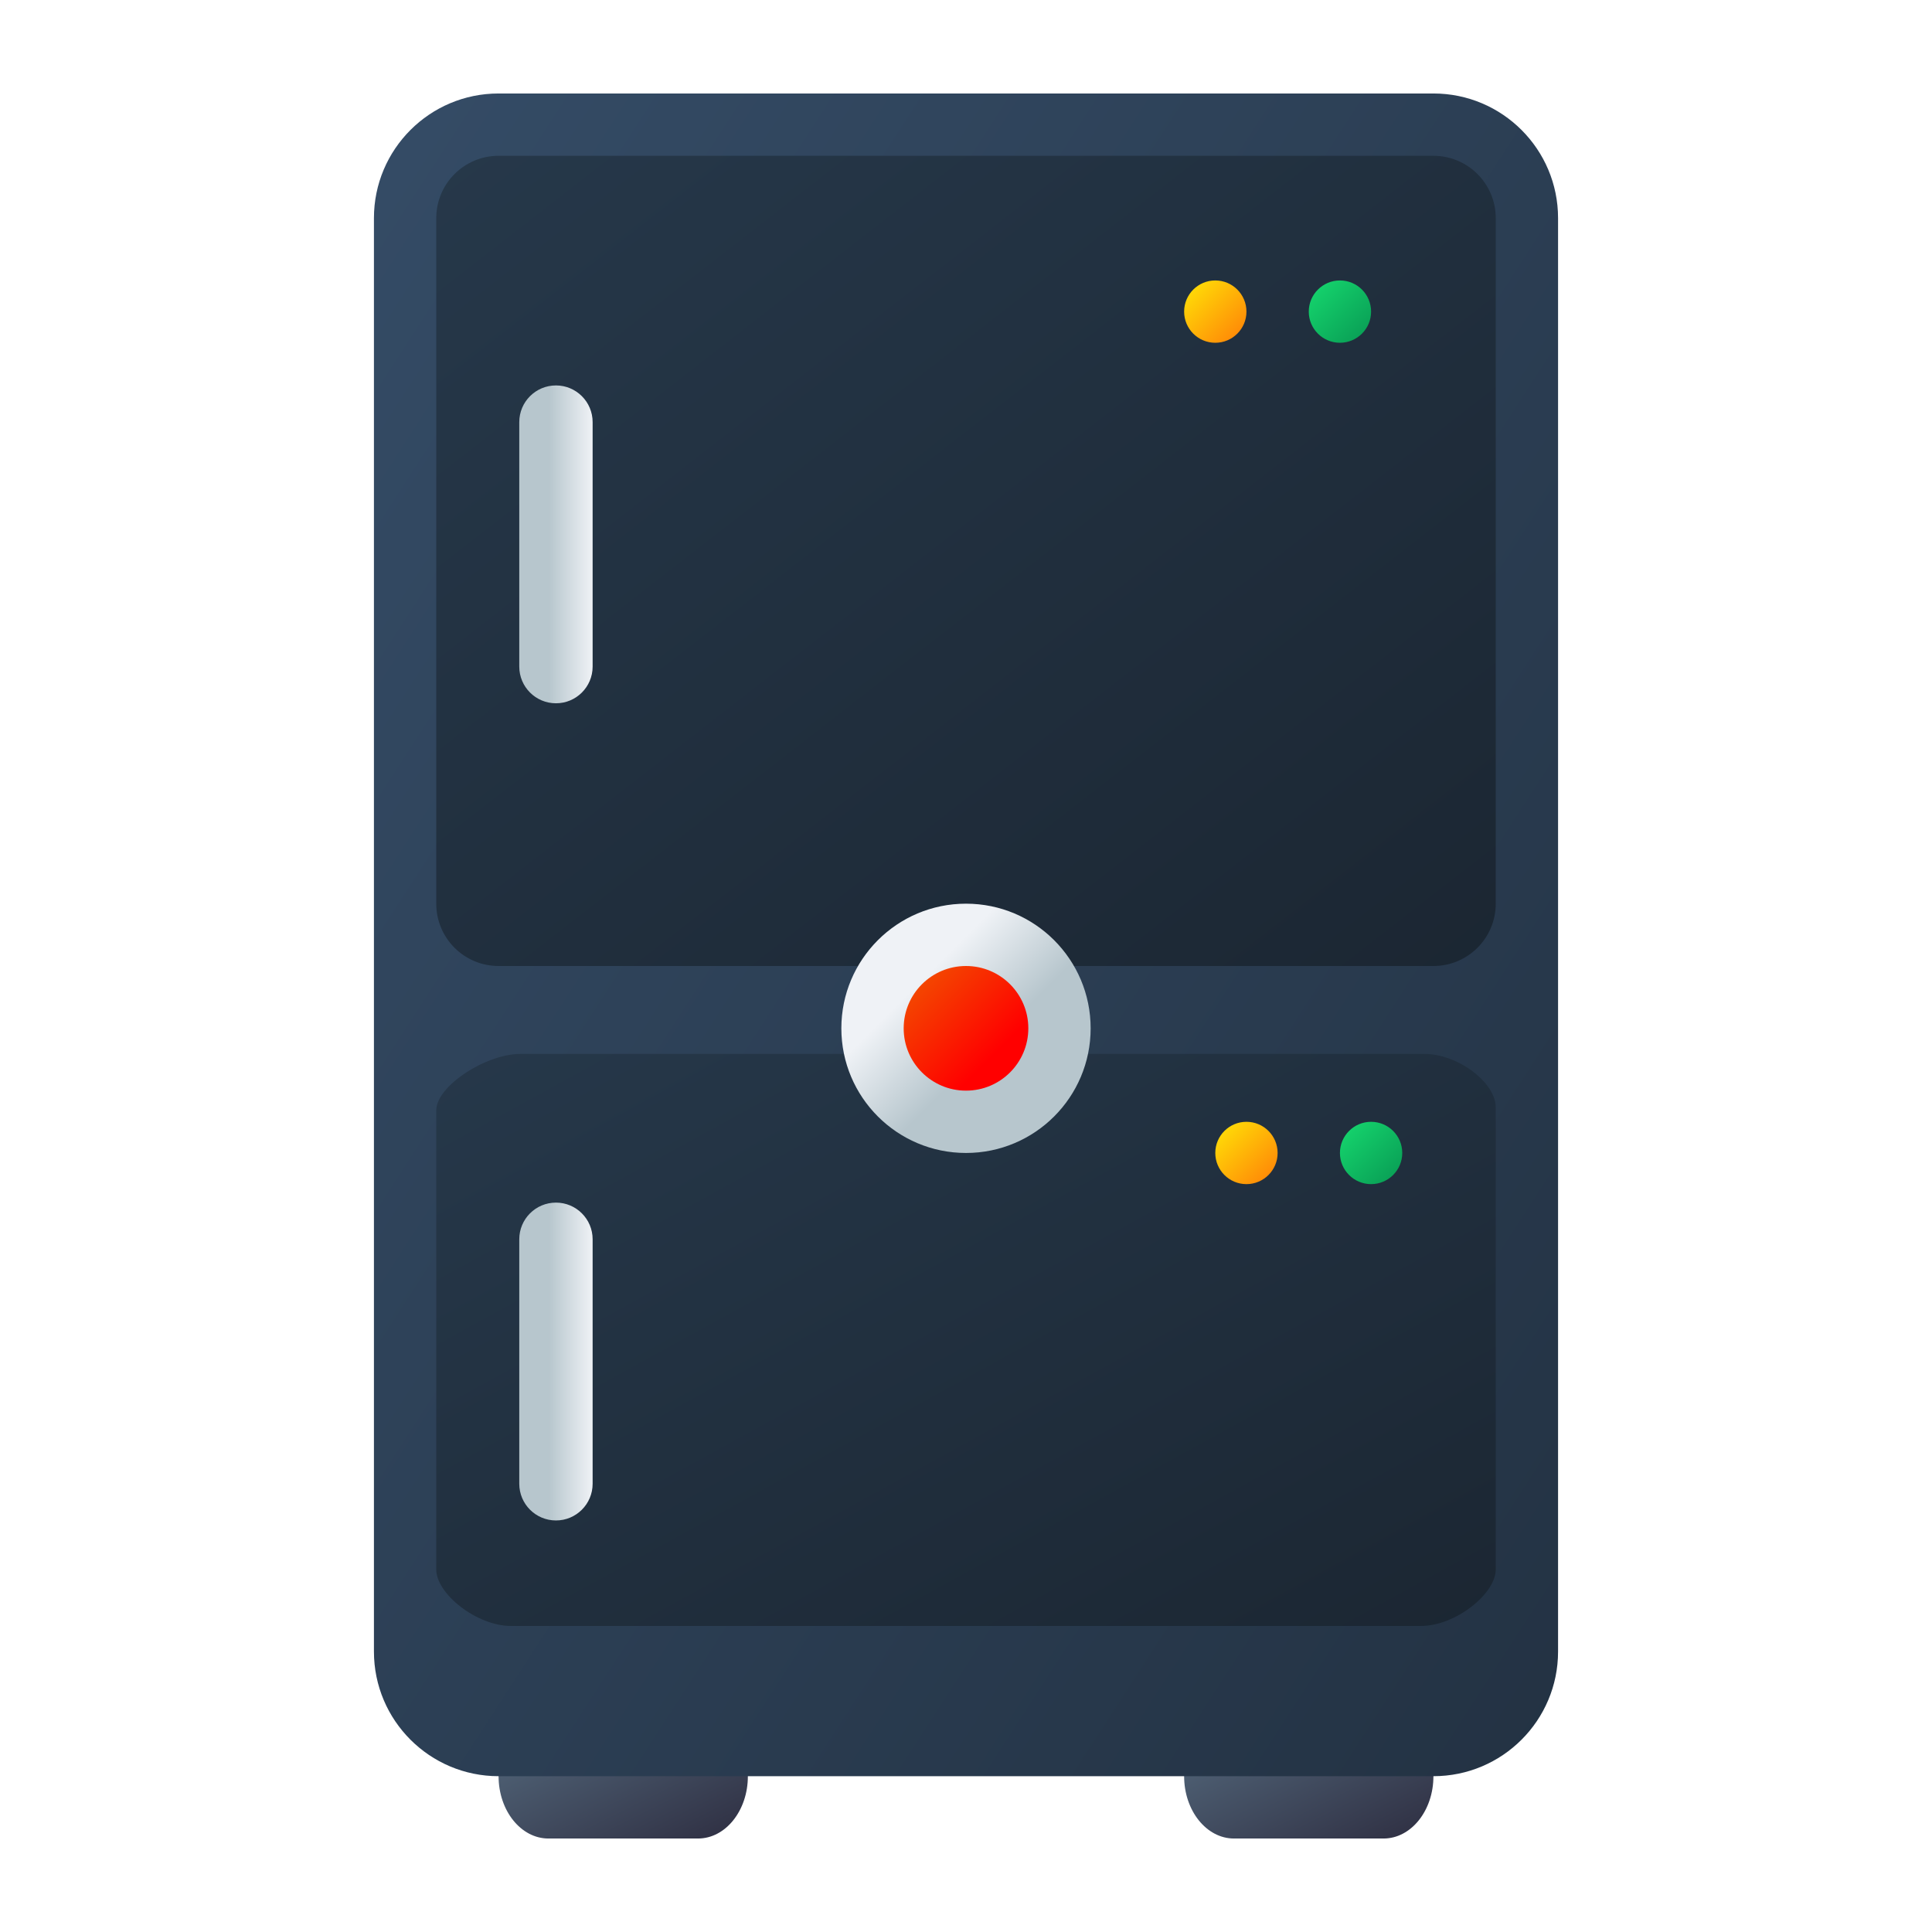 <?xml version="1.0" encoding="UTF-8" standalone="no"?>
<svg
   width="62"
   height="62"
   viewBox="0 0 62 62"
   fill="none"
   version="1.1"
   id="svg25"
   sodipodi:docname="freezer.svg"
   inkscape:version="1.4 (unknown)"
   xmlns:inkscape="http://www.inkscape.org/namespaces/inkscape"
   xmlns:sodipodi="http://sodipodi.sourceforge.net/DTD/sodipodi-0.dtd"
   xmlns:xlink="http://www.w3.org/1999/xlink"
   xmlns="http://www.w3.org/2000/svg"
   xmlns:svg="http://www.w3.org/2000/svg">
  <sodipodi:namedview
     id="namedview25"
     pagecolor="#ffffff"
     bordercolor="#000000"
     borderopacity="0.25"
     inkscape:showpageshadow="2"
     inkscape:pageopacity="0.0"
     inkscape:pagecheckerboard="0"
     inkscape:deskcolor="#d1d1d1"
     inkscape:zoom="8.5405241"
     inkscape:cx="48.533321"
     inkscape:cy="45.020656"
     inkscape:window-width="1920"
     inkscape:window-height="996"
     inkscape:window-x="0"
     inkscape:window-y="0"
     inkscape:window-maximized="1"
     inkscape:current-layer="svg25" />
  <path
     d="m 16,55 h 8 v 2 c 0,1.105 -0.716,2 -1.6,2 H 17.6 C 16.716,59 16,58.105 16,57 Z"
     id="path1"
     style="fill:url(#paint0_linear_633_21)" />
  <path
     d="m 38,55 h 8 v 2 c 0,1.105 -0.716,2 -1.6,2 H 39.6 C 38.716,59 38,58.105 38,57 Z"
     id="path2"
     style="fill:url(#paint1_linear_633_21)" />
  <path
     d="m 12,7 c 0,-2.209 1.791,-4 4,-4 h 30 c 2.209,0 4,1.791 4,4 v 46 c 0,2.209 -1.791,4 -4,4 H 16 c -2.209,0 -4,-1.791 -4,-4 z"
     id="path3"
     style="fill:url(#linearGradient27)" />
  <path
     d="m 14,7 c 0,-1.105 0.895,-2 2,-2 h 30 c 1.105,0 2,0.895 2,2 v 22 c 0,1.105 -0.895,2 -2,2 H 16 c -1.105,0 -2,-0.895 -2,-2 z"
     id="path4"
     style="fill:url(#linearGradient29)" />
  <circle
     cx="39"
     cy="10"
     r="1"
     id="circle7"
     style="fill:url(#paint7_linear_633_21)" />
  <circle
     cx="43"
     cy="10"
     r="1"
     id="circle8"
     style="fill:url(#paint8_linear_633_21)" />
  <defs
     id="defs25">
    <linearGradient
       id="linearGradient28"
       inkscape:collect="always">
      <stop
         style="stop-color:#1b2632;stop-opacity:1;"
         offset="0"
         id="stop28" />
      <stop
         style="stop-color:#26384a;stop-opacity:1;"
         offset="1"
         id="stop29" />
    </linearGradient>
    <linearGradient
       id="linearGradient25"
       inkscape:collect="always">
      <stop
         style="stop-color:#233243;stop-opacity:1;"
         offset="0"
         id="stop26" />
      <stop
         style="stop-color:#344b65;stop-opacity:1;"
         offset="1"
         id="stop27" />
    </linearGradient>
    <linearGradient
       id="paint0_linear_633_21"
       x1="25"
       y1="60"
       x2="21.8"
       y2="53.6"
       gradientUnits="userSpaceOnUse"
       gradientTransform="translate(-1,-1)">
      <stop
         stop-color="#2E2E41"
         id="stop8" />
      <stop
         offset="1"
         stop-color="#566C80"
         id="stop9" />
    </linearGradient>
    <linearGradient
       id="paint1_linear_633_21"
       x1="47"
       y1="60"
       x2="43.8"
       y2="53.6"
       gradientUnits="userSpaceOnUse"
       gradientTransform="translate(-1,-1)">
      <stop
         stop-color="#2E2E41"
         id="stop10" />
      <stop
         offset="1"
         stop-color="#566C80"
         id="stop11" />
    </linearGradient>
    <linearGradient
       id="paint2_linear_633_21"
       x1="51"
       y1="58"
       x2="0.171"
       y2="22.231"
       gradientUnits="userSpaceOnUse">
      <stop
         offset="0.221"
         stop-color="#2E2E41"
         id="stop12" />
      <stop
         offset="1"
         stop-color="#566C80"
         id="stop13" />
    </linearGradient>
    <linearGradient
       id="paint3_linear_633_21"
       x1="49"
       y1="32"
       x2="23.908"
       y2="-0.812"
       gradientUnits="userSpaceOnUse">
      <stop
         offset="0.166"
         stop-color="#2E2E41"
         id="stop14"
         style="stop-color:#2a2a3c;stop-opacity:1;" />
      <stop
         offset="0.785"
         stop-color="#566C80"
         id="stop15" />
    </linearGradient>
    <linearGradient
       id="paint4_linear_633_21"
       x1="32"
       y1="10"
       x2="32"
       y2="16"
       gradientUnits="userSpaceOnUse"
       gradientTransform="translate(41,-9)">
      <stop
         stop-color="#EFF2F6"
         id="stop16" />
      <stop
         offset="0.601"
         stop-color="#B7C6CD"
         id="stop17" />
    </linearGradient>
    <linearGradient
       id="paint5_linear_633_21"
       x1="28"
       y1="42"
       x2="36"
       y2="50"
       gradientUnits="userSpaceOnUse"
       gradientTransform="translate(61.174,-17)">
      <stop
         offset="0.314"
         stop-color="#EFF2F6"
         id="stop18" />
      <stop
         offset="0.582"
         stop-color="#B7C6CD"
         id="stop19" />
    </linearGradient>
    <linearGradient
       id="paint6_linear_633_21"
       x1="30"
       y1="44"
       x2="34"
       y2="48"
       gradientUnits="userSpaceOnUse"
       gradientTransform="translate(61.174,-17)">
      <stop
         stop-color="#F15700"
         id="stop20" />
      <stop
         offset="0.718"
         stop-color="#FF0000"
         id="stop21" />
    </linearGradient>
    <linearGradient
       id="paint7_linear_633_21"
       x1="31"
       y1="28"
       x2="29"
       y2="26"
       gradientUnits="userSpaceOnUse"
       gradientTransform="translate(9,-17)">
      <stop
         stop-color="#FF7E07"
         id="stop22" />
      <stop
         offset="1"
         stop-color="#FFE607"
         id="stop23" />
    </linearGradient>
    <linearGradient
       id="paint8_linear_633_21"
       x1="35"
       y1="28"
       x2="33"
       y2="26"
       gradientUnits="userSpaceOnUse"
       gradientTransform="translate(9,-17)">
      <stop
         stop-color="#089953"
         id="stop24" />
      <stop
         offset="1"
         stop-color="#16D96F"
         id="stop25" />
    </linearGradient>
    <linearGradient
       inkscape:collect="always"
       xlink:href="#linearGradient25"
       id="linearGradient27"
       x1="51"
       y1="58"
       x2="1"
       y2="25.618"
       gradientUnits="userSpaceOnUse"
       gradientTransform="translate(-1,-1)" />
    <linearGradient
       inkscape:collect="always"
       xlink:href="#linearGradient28"
       id="linearGradient29"
       x1="51"
       y1="31"
       x2="25.321"
       y2="-2.03"
       gradientUnits="userSpaceOnUse"
       gradientTransform="translate(-1,-1)" />
    <linearGradient
       id="paint4_linear_633_21-7"
       x1="32"
       y1="10"
       x2="32"
       y2="16"
       gradientUnits="userSpaceOnUse"
       gradientTransform="matrix(0,0.392,-0.392,0,22.941,4.915)">
      <stop
         stop-color="#EFF2F6"
         id="stop16-3" />
      <stop
         offset="0.601"
         stop-color="#B7C6CD"
         id="stop17-6" />
    </linearGradient>
    <linearGradient
       inkscape:collect="always"
       xlink:href="#linearGradient28"
       id="linearGradient30"
       gradientUnits="userSpaceOnUse"
       gradientTransform="matrix(1,0,0,0.706,-1,29.584)"
       x1="51"
       y1="31"
       x2="25.321"
       y2="-2.03" />
    <linearGradient
       inkscape:collect="always"
       xlink:href="#paint7_linear_633_21"
       id="linearGradient31"
       gradientUnits="userSpaceOnUse"
       gradientTransform="translate(10,10)"
       x1="31"
       y1="28"
       x2="29"
       y2="26" />
    <linearGradient
       inkscape:collect="always"
       xlink:href="#paint8_linear_633_21"
       id="linearGradient32"
       gradientUnits="userSpaceOnUse"
       gradientTransform="translate(10,10)"
       x1="35"
       y1="28"
       x2="33"
       y2="26" />
    <linearGradient
       inkscape:collect="always"
       xlink:href="#paint4_linear_633_21-7"
       id="linearGradient33"
       gradientUnits="userSpaceOnUse"
       gradientTransform="matrix(0,0.392,-0.392,0,22.941,31.14)"
       x1="32"
       y1="10"
       x2="32"
       y2="16" />
    <linearGradient
       inkscape:collect="always"
       xlink:href="#paint5_linear_633_21"
       id="linearGradient34"
       gradientUnits="userSpaceOnUse"
       gradientTransform="translate(-0.8,-14.179)"
       x1="28"
       y1="42"
       x2="36"
       y2="50" />
    <linearGradient
       inkscape:collect="always"
       xlink:href="#paint6_linear_633_21"
       id="linearGradient35"
       gradientUnits="userSpaceOnUse"
       gradientTransform="translate(-0.8,-14.179)"
       x1="30"
       y1="44"
       x2="34"
       y2="48" />
  </defs>
  <path
     d="m 17.841,12.369 c 0.65,0 1.177,0.527 1.177,1.177 v 7.846 c 0,0.65 -0.527,1.177 -1.177,1.177 -0.65,0 -1.177,-0.527 -1.177,-1.177 v -7.846 c 0,-0.65 0.527,-1.177 1.177,-1.177 z"
     id="path5-2"
     style="fill:url(#paint4_linear_633_21-7);stroke-width:0.392" />
  <path
     d="m 14,35.633 c 0,-0.78 1.595,-1.812 2.7,-1.812 h 29 c 1.105,0 2.3,0.933 2.3,1.712 v 14.834 c 0,0.78 -1.295,1.812 -2.4,1.812 H 16.4 c -1.105,0 -2.4,-1.032 -2.4,-1.812 z"
     id="path4-0"
     style="fill:url(#linearGradient30);stroke-width:0.84"
     sodipodi:nodetypes="sssssssss" />
  <circle
     cx="40"
     cy="37"
     r="1"
     id="circle7-3"
     style="fill:url(#linearGradient31)" />
  <circle
     cx="44"
     cy="37"
     r="1"
     id="circle8-6"
     style="fill:url(#linearGradient32)" />
  <path
     d="m 17.841,38.593 c 0.65,0 1.177,0.527 1.177,1.177 v 7.846 c 0,0.65 -0.527,1.177 -1.177,1.177 -0.65,0 -1.177,-0.527 -1.177,-1.177 v -7.846 c 0,-0.65 0.527,-1.177 1.177,-1.177 z"
     id="path5-2-1"
     style="fill:url(#linearGradient33);stroke-width:0.392" />
  <g
     id="g35"
     transform="translate(-0.2,1.179)">
    <circle
       cx="31.2"
       cy="31.821"
       r="4"
       id="circle5-6"
       style="fill:url(#linearGradient34)" />
    <circle
       cx="31.2"
       cy="31.821"
       r="2"
       id="circle6-1"
       style="fill:url(#linearGradient35)" />
  </g>
</svg>
